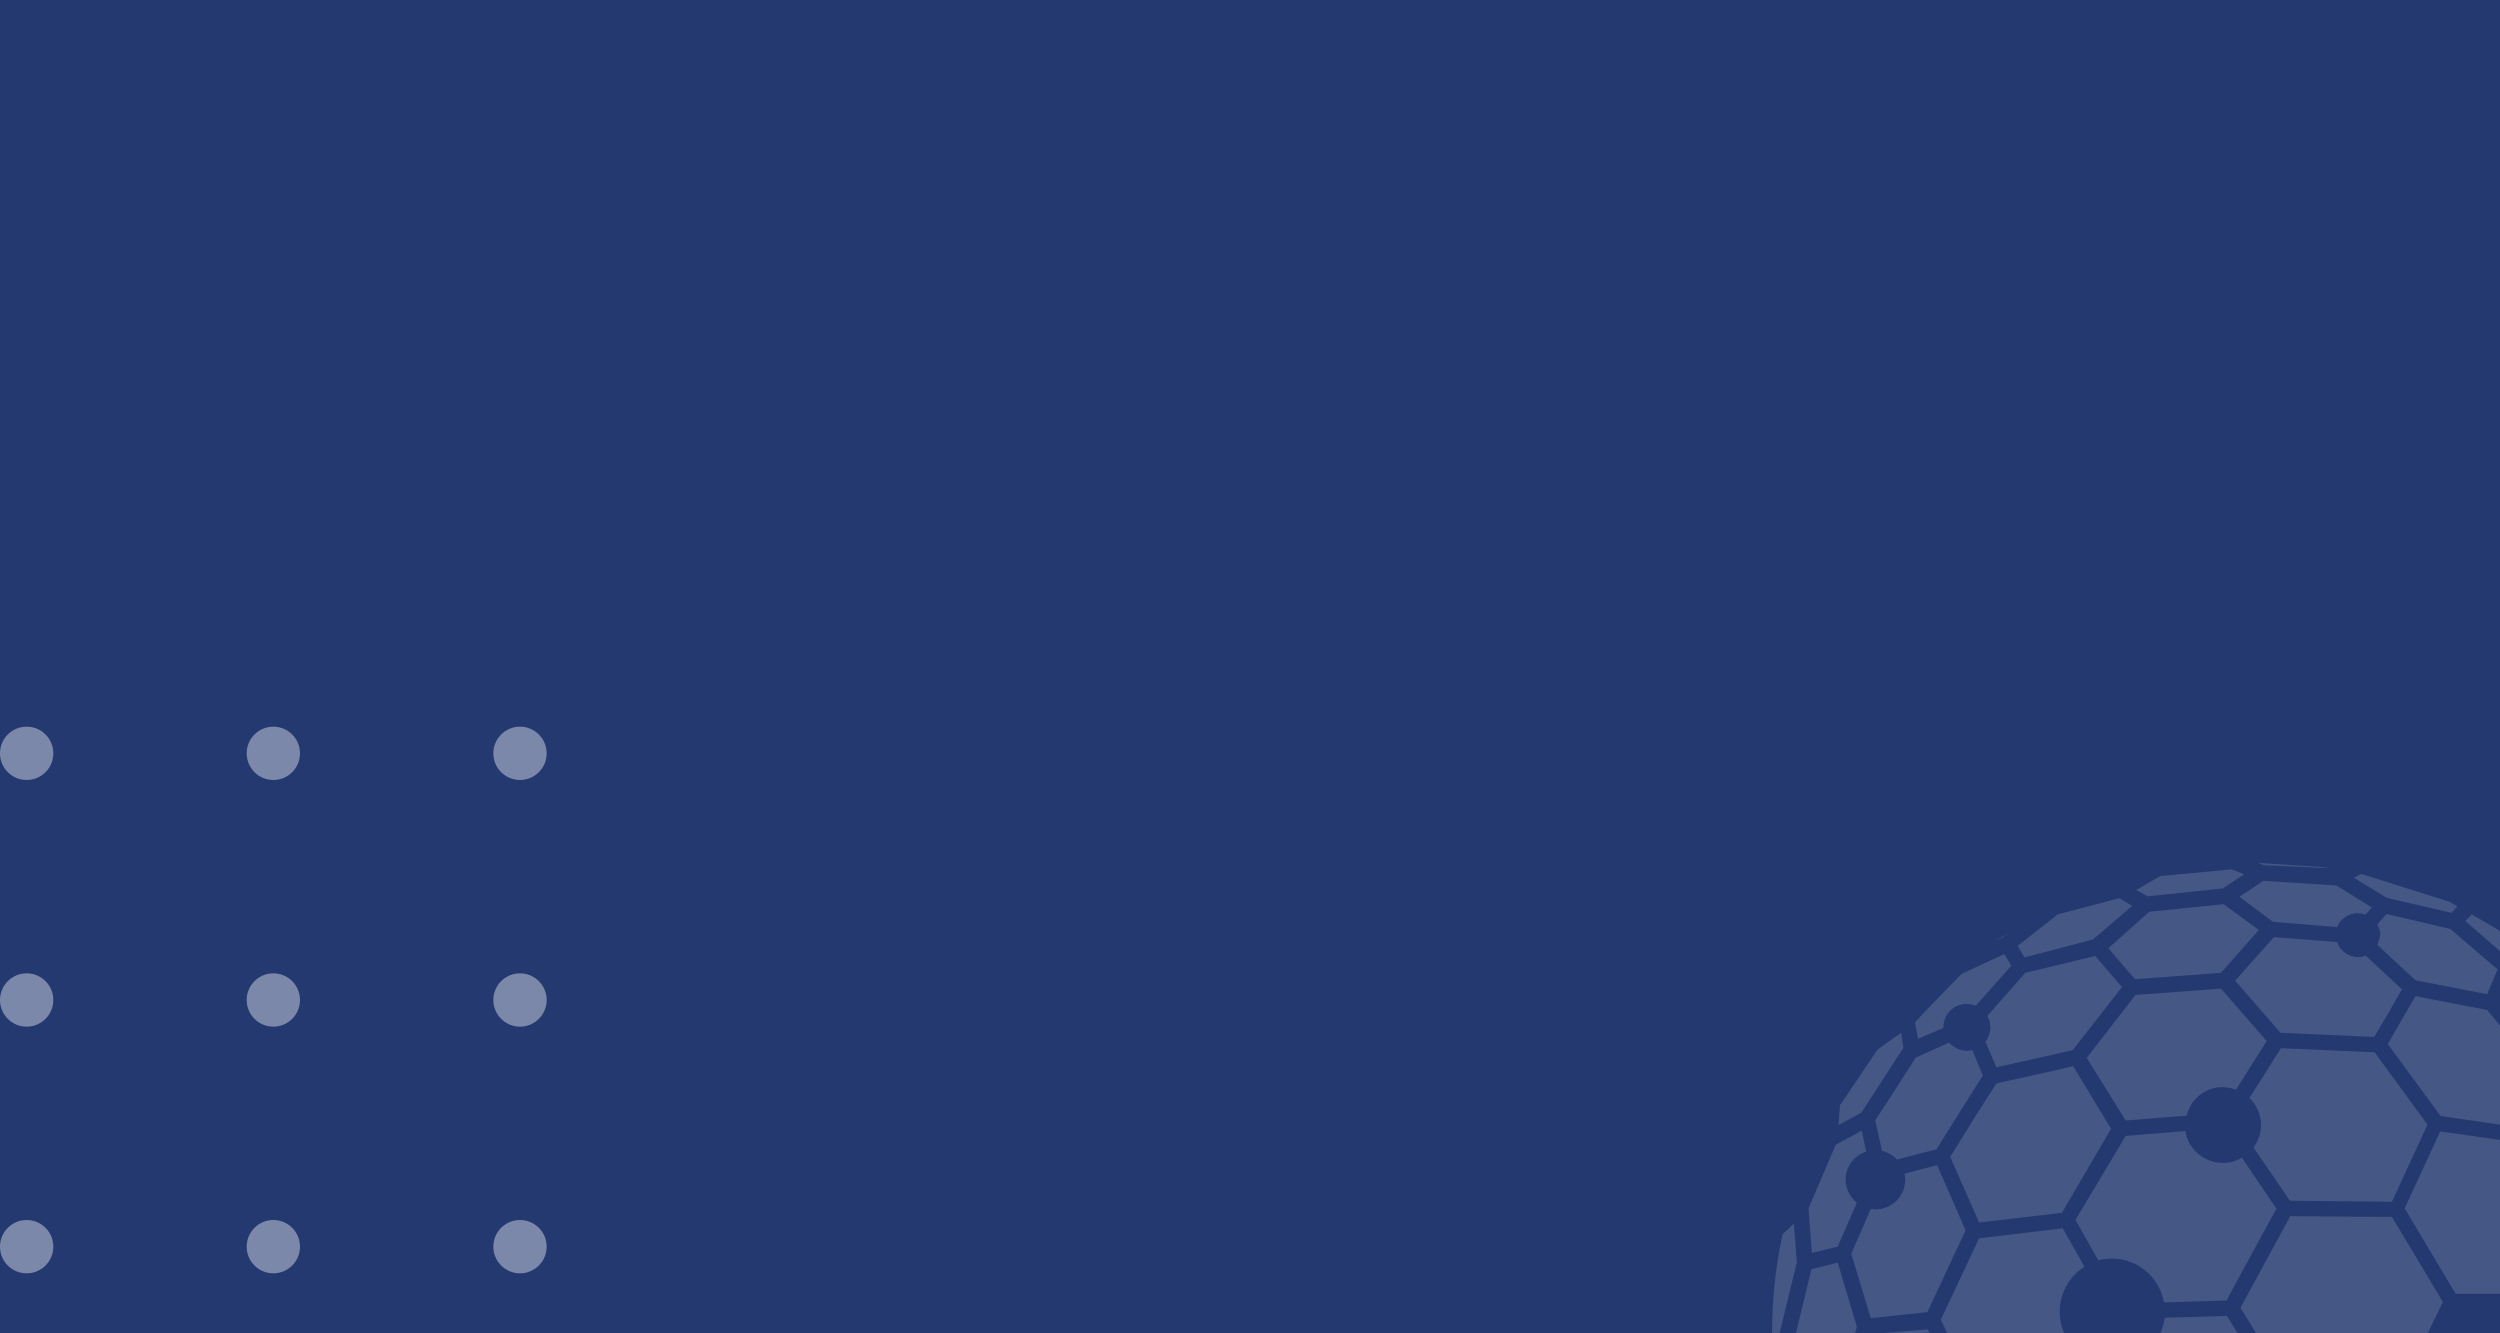 <svg xmlns="http://www.w3.org/2000/svg" xmlns:xlink="http://www.w3.org/1999/xlink" width="375" height="200" viewBox="0 0 375 200">
  <defs>
    <clipPath id="clip-path">
      <rect width="84" height="91" fill="none"/>
    </clipPath>
    <clipPath id="clip-path-2">
      <rect id="Rectangle_17677" data-name="Rectangle 17677" width="141" height="101" transform="translate(0.297 0)" fill="#fff"/>
    </clipPath>
  </defs>
  <g id="bg" transform="translate(0 -80)">
    <rect id="Rectangle_17624" data-name="Rectangle 17624" width="375" height="200" transform="translate(0 80)" fill="#24396f"/>
    <g id="Repeat_Grid_1" data-name="Repeat Grid 1" transform="translate(0 189)" opacity="0.402" clip-path="url(#clip-path)">
      <g transform="translate(-13396 -2022)">
        <circle id="Ellipse_37" data-name="Ellipse 37" cx="4" cy="4" r="4" transform="translate(13507 2022)" fill="#fff"/>
        <circle id="Ellipse_38" data-name="Ellipse 38" cx="4" cy="4" r="4" transform="translate(13470 2022)" fill="#fff"/>
        <circle id="Ellipse_39" data-name="Ellipse 39" cx="4" cy="4" r="4" transform="translate(13433 2022)" fill="#fff"/>
        <circle id="Ellipse_40" data-name="Ellipse 40" cx="4" cy="4" r="4" transform="translate(13396 2022)" fill="#fff"/>
      </g>
      <g transform="translate(-13396 -1985)">
        <circle id="Ellipse_37-2" data-name="Ellipse 37" cx="4" cy="4" r="4" transform="translate(13507 2022)" fill="#fff"/>
        <circle id="Ellipse_38-2" data-name="Ellipse 38" cx="4" cy="4" r="4" transform="translate(13470 2022)" fill="#fff"/>
        <circle id="Ellipse_39-2" data-name="Ellipse 39" cx="4" cy="4" r="4" transform="translate(13433 2022)" fill="#fff"/>
        <circle id="Ellipse_40-2" data-name="Ellipse 40" cx="4" cy="4" r="4" transform="translate(13396 2022)" fill="#fff"/>
      </g>
      <g transform="translate(-13396 -1948)">
        <circle id="Ellipse_37-3" data-name="Ellipse 37" cx="4" cy="4" r="4" transform="translate(13507 2022)" fill="#fff"/>
        <circle id="Ellipse_38-3" data-name="Ellipse 38" cx="4" cy="4" r="4" transform="translate(13470 2022)" fill="#fff"/>
        <circle id="Ellipse_39-3" data-name="Ellipse 39" cx="4" cy="4" r="4" transform="translate(13433 2022)" fill="#fff"/>
        <circle id="Ellipse_40-3" data-name="Ellipse 40" cx="4" cy="4" r="4" transform="translate(13396 2022)" fill="#fff"/>
      </g>
    </g>
    <g id="Mask_Group_42" data-name="Mask Group 42" transform="translate(233.703 179)" clip-path="url(#clip-path-2)">
      <g id="Group_1263" data-name="Group 1263" transform="translate(32.108 30.445)" opacity="0.149">
        <path id="Path_13723" data-name="Path 13723" d="M472.143,225.129a5.783,5.783,0,0,1-1.125,3.374l5.455,7.986,12.6.112,2.7.056.9-1.968,4.443-9.617-7.93-10.854-14.06-.619-4.724,7.48A5.606,5.606,0,0,1,472.143,225.129Z" transform="translate(-398.798 -185.818)" fill="#fff"/>
        <path id="Path_13724" data-name="Path 13724" d="M447.415,212.491a5.578,5.578,0,0,1,1.968.394L454,205.574l-6.861-7.874-2.137.169-10.686.787L427,208.1l5.849,9.392,5.455-.45,3.712-.281A5.5,5.5,0,0,1,447.415,212.491Z" transform="translate(-379.806 -178.86)" fill="#fff"/>
        <path id="Path_13725" data-name="Path 13725" d="M437.273,261.4l9.392-.281.562-1.069,6.917-12.71-5.174-7.649a5.485,5.485,0,0,1-2.868.787,5.736,5.736,0,0,1-5.624-4.78l-3.374.281-5.568.45L424,249.029l3.431,6.074a8.365,8.365,0,0,1,2.025-.281A7.978,7.978,0,0,1,437.273,261.4Z" transform="translate(-378.494 -195.489)" fill="#fff"/>
        <path id="Path_13726" data-name="Path 13726" d="M437.254,285.281a7.956,7.956,0,0,1-7.874,6.974,7.114,7.114,0,0,1-1.575-.169L423.7,300.41h0l7.086,11.81h17.266l7.424-12.823L446.59,285Z" transform="translate(-378.363 -217.062)" fill="#fff"/>
        <path id="Path_13727" data-name="Path 13727" d="M490.721,258.512h-1.462L475.48,258.4l-7.255,13.329-.225.394,8.211,13.329,15.522-.45,6.636-13.723-3.824-6.411Z" transform="translate(-397.749 -205.422)" fill="#fff"/>
        <path id="Path_13728" data-name="Path 13728" d="M513.711,200.15l-2.25-.45-2.418,4.162L507.3,206.9l7.93,10.8,5.849.844,6.243.9,2.25-6.917.394-1.35-7.761-9.392Z" transform="translate(-414.946 -179.735)" fill="#fff"/>
        <path id="Path_13729" data-name="Path 13729" d="M531.878,248.51a4.4,4.4,0,0,1,1.968-3.656l-4.33-7.03-.169-.281-6.3-.9-5.905-.844-4.949,10.686-.394.844,3.824,6.411,3.824,6.411h12.485l.394-1.069,2.418-6.468A4.435,4.435,0,0,1,531.878,248.51Z" transform="translate(-416.916 -195.532)" fill="#fff"/>
        <path id="Path_13730" data-name="Path 13730" d="M555.836,241.94l2.924.337,2.531.281,1.462-8.042-5.174-8.6-.956-1.575L555.555,224l-6.355-1.8-.45,1.35-2.25,6.861.225.337,4.612,7.48h.169A4.313,4.313,0,0,1,555.836,241.94Z" transform="translate(-432.101 -189.581)" fill="#fff"/>
        <path id="Path_13731" data-name="Path 13731" d="M563.448,262.119l-2.643-.281L557.6,261.5a4.516,4.516,0,0,1-3.037,2.587l-2.137,5.624-1.125,2.924,5.624,11.7,8.042-.844,2.924-10.461Z" transform="translate(-434.201 -206.779)" fill="#fff"/>
        <path id="Path_13732" data-name="Path 13732" d="M578.006,246.6l-1.406,7.761,4.5,10.8,3.656.056.675-7.986-3.6-9-2.081-.9Z" transform="translate(-445.272 -200.258)" fill="#fff"/>
        <path id="Path_13733" data-name="Path 13733" d="M592.556,252.335l-.506-2.868-1.8-5.568-1.125-3.374-.225-.225.337,3.993Z" transform="translate(-450.654 -197.502)" fill="#fff"/>
        <path id="Path_13734" data-name="Path 13734" d="M596,268.912l-.112-.056-.112-.056-.675,7.255,1.8,8.323.225-.113.506-7.255Z" transform="translate(-453.368 -209.973)" fill="#fff"/>
        <path id="Path_13735" data-name="Path 13735" d="M582.625,283.8h-.056L579.7,294.092l6.13,9.729,1.406-2.643.787-8.717-1.8-8.6Z" transform="translate(-446.628 -216.537)" fill="#fff"/>
        <path id="Path_13736" data-name="Path 13736" d="M537.3,198.256l7.817,9.448,7.255,2.025.506-4.162-4.5-5.23-2.418-2.868-7.086-2.868Z" transform="translate(-428.075 -177.504)" fill="#fff"/>
        <path id="Path_13737" data-name="Path 13737" d="M563.13,205.2l2.643,1.575-.112-.45-7.817-8.548L556.1,196.6v.337l2.587,3.037Z" transform="translate(-436.301 -178.378)" fill="#fff"/>
        <path id="Path_13738" data-name="Path 13738" d="M568.694,217l-.394,3.993,5.961,10.067,1.575.675,1.912.787-.394-4.555-.056-.337-2.925-4.78-2.25-3.768-1.912-1.125Z" transform="translate(-441.64 -187.305)" fill="#fff"/>
        <path id="Path_13739" data-name="Path 13739" d="M481.9,184.731,472.505,184h-.112l-5.793,6.524,6.8,7.817,14.06.619,1.8-3.037,2.362-4.106-3.881-3.6-1.575-1.462a2.766,2.766,0,0,1-1.181.225A3.354,3.354,0,0,1,481.9,184.731Z" transform="translate(-397.136 -172.864)" fill="#fff"/>
        <path id="Path_13740" data-name="Path 13740" d="M504.5,182.412l1.912,1.8,3.824,3.543,10.742,2.081,1.575-3.712-7.086-6.074-9.617-2.25-.056.112-1.294,1.462a3.181,3.181,0,0,1,.45,1.575A6.312,6.312,0,0,1,504.5,182.412Z" transform="translate(-413.721 -170.152)" fill="#fff"/>
        <path id="Path_13741" data-name="Path 13741" d="M541.5,187.461v-.675l-6.3-5.23-6.243-3.656L528,178.912l6.749,5.849Z" transform="translate(-424.005 -170.195)" fill="#fff"/>
        <path id="Path_13742" data-name="Path 13742" d="M471.3,169l-3.6,2.362,5.062,3.768,9.617.787a3.316,3.316,0,0,1,3.093-2.081,3.635,3.635,0,0,1,1.125.225l.731-.787.281-.281-5.343-3.318L471.524,169Z" transform="translate(-397.617 -166.3)" fill="#fff"/>
        <path id="Path_13743" data-name="Path 13743" d="M473.812,164.537l9.729.45-1.125-.169L472.8,164.2l.787.337Z" transform="translate(-399.848 -164.2)" fill="#fff"/>
        <path id="Path_13744" data-name="Path 13744" d="M450.066,175.2l-11.135,1.125-6.13,5.455.956,1.181,3.037,3.487,10.629-.787,2.25-.169,5.68-6.411-.281-.225Z" transform="translate(-382.345 -169.013)" fill="#fff"/>
        <path id="Path_13745" data-name="Path 13745" d="M441.887,169.949l11.3-1.181,1.181-.787,2.025-1.35-1.856-.731L443.8,166.912l-3.6,2.081,1.518.844Z" transform="translate(-385.583 -164.944)" fill="#fff"/>
        <path id="Path_13746" data-name="Path 13746" d="M503.193,170.7l9.729,2.25.619-.675.281-.281-1.125-.675L499.369,167.1l-1.069.619.675.394Z" transform="translate(-411.007 -165.469)" fill="#fff"/>
        <path id="Path_13747" data-name="Path 13747" d="M400,201.879l1.631,3.824,8.549-1.912,2.924-.675,7.367-9.448-3.374-3.937-.619-.731-10.517,2.531L400.281,198a3.436,3.436,0,0,1,.45,1.687A3.67,3.67,0,0,1,400,201.879Z" transform="translate(-367.992 -175.053)" fill="#fff"/>
        <path id="Path_13748" data-name="Path 13748" d="M388.961,195.98a3.619,3.619,0,0,1,1.35.281l5.343-6.018-.9-1.518-.169-.225-6.411,2.981-5.511,5.68-1.462,1.575.45,2.475,3.824-1.631h0A3.461,3.461,0,0,1,388.961,195.98Z" transform="translate(-359.765 -174.834)" fill="#fff"/>
        <path id="Path_13749" data-name="Path 13749" d="M403.694,183.562l.225-.169.562-.394-2.081,1.181.112-.056Z" transform="translate(-369.042 -172.427)" fill="#fff"/>
        <path id="Path_13750" data-name="Path 13750" d="M419.9,179.786l5.905-5.062-.169-.056-1.8-1.069-9.223,2.418-4.218,3.318-1.8,1.406,1.012,1.743Z" transform="translate(-371.755 -168.313)" fill="#fff"/>
        <path id="Path_13751" data-name="Path 13751" d="M397.518,220.987l-2.981,4.668L390.6,232.01l4.33,9.842,11.979-1.406.45-.056,7.367-12.6-5.68-9.392-2.643.619Z" transform="translate(-363.878 -187.918)" fill="#fff"/>
        <path id="Path_13752" data-name="Path 13752" d="M373.862,229.647l3.881-1.012,2.025-.506,4.162-6.636,2.812-4.443-1.575-3.824a3.8,3.8,0,0,1-.787.112,3.7,3.7,0,0,1-2.7-1.237l-5.005,2.25-4.724,7.367-1.35,2.025,1.012,4.612A4.564,4.564,0,0,1,373.862,229.647Z" transform="translate(-355.125 -185.161)" fill="#fff"/>
        <path id="Path_13753" data-name="Path 13753" d="M353.812,253.822l3.374-.844,2.868-6.58a4.517,4.517,0,0,1-1.687-3.431,4.423,4.423,0,0,1,3.093-4.218l-.675-3.149-3.318,1.8-.562.281-4.105,9.561.506,6.693Z" transform="translate(-347.336 -195.445)" fill="#fff"/>
        <path id="Path_13754" data-name="Path 13754" d="M370.529,211.75l-.337-2.25-2.25,1.575-1.294.956-5.624,8.323-.225,2.981,3.431-1.856Z" transform="translate(-350.836 -184.023)" fill="#fff"/>
        <path id="Path_13755" data-name="Path 13755" d="M367.8,251.436c-.225,0-.45-.056-.675-.056l-2.924,6.693,2.924,9.673,8.492-.9,3.656-7.817,2.081-4.443-.731-1.687-3.543-8.1-2.193.562-2.7.731a4.922,4.922,0,0,1,.112.9A4.465,4.465,0,0,1,367.8,251.436Z" transform="translate(-352.324 -199.471)" fill="#fff"/>
        <path id="Path_13756" data-name="Path 13756" d="M405.928,274.085a7.994,7.994,0,0,1,3.712-6.693l-3.262-5.793-1.125.169-11.417,1.35-2.081,4.443-3.656,7.761,5.905,12.485h12.71l3.318-6.749A7.863,7.863,0,0,1,405.928,274.085Z" transform="translate(-362.784 -206.823)" fill="#fff"/>
        <path id="Path_13757" data-name="Path 13757" d="M367.449,289.275,364.3,299.848l4.668,10.686,8.492,1.069,4.162-10.8-5.905-12.2Z" transform="translate(-352.368 -218.638)" fill="#fff"/>
        <path id="Path_13758" data-name="Path 13758" d="M346.355,260.4l-1.687,1.575a69.313,69.313,0,0,0-1.575,14.9l1.125-.056,2.587-10.629Z" transform="translate(-343.085 -206.297)" fill="#fff"/>
        <path id="Path_13759" data-name="Path 13759" d="M355.7,270.8l-2.7.675-1.237.281-2.362,9.729,2.25,9,3.993.394,2.924-10.461Z" transform="translate(-345.849 -210.848)" fill="#fff"/>
      </g>
    </g>
  </g>
</svg>
